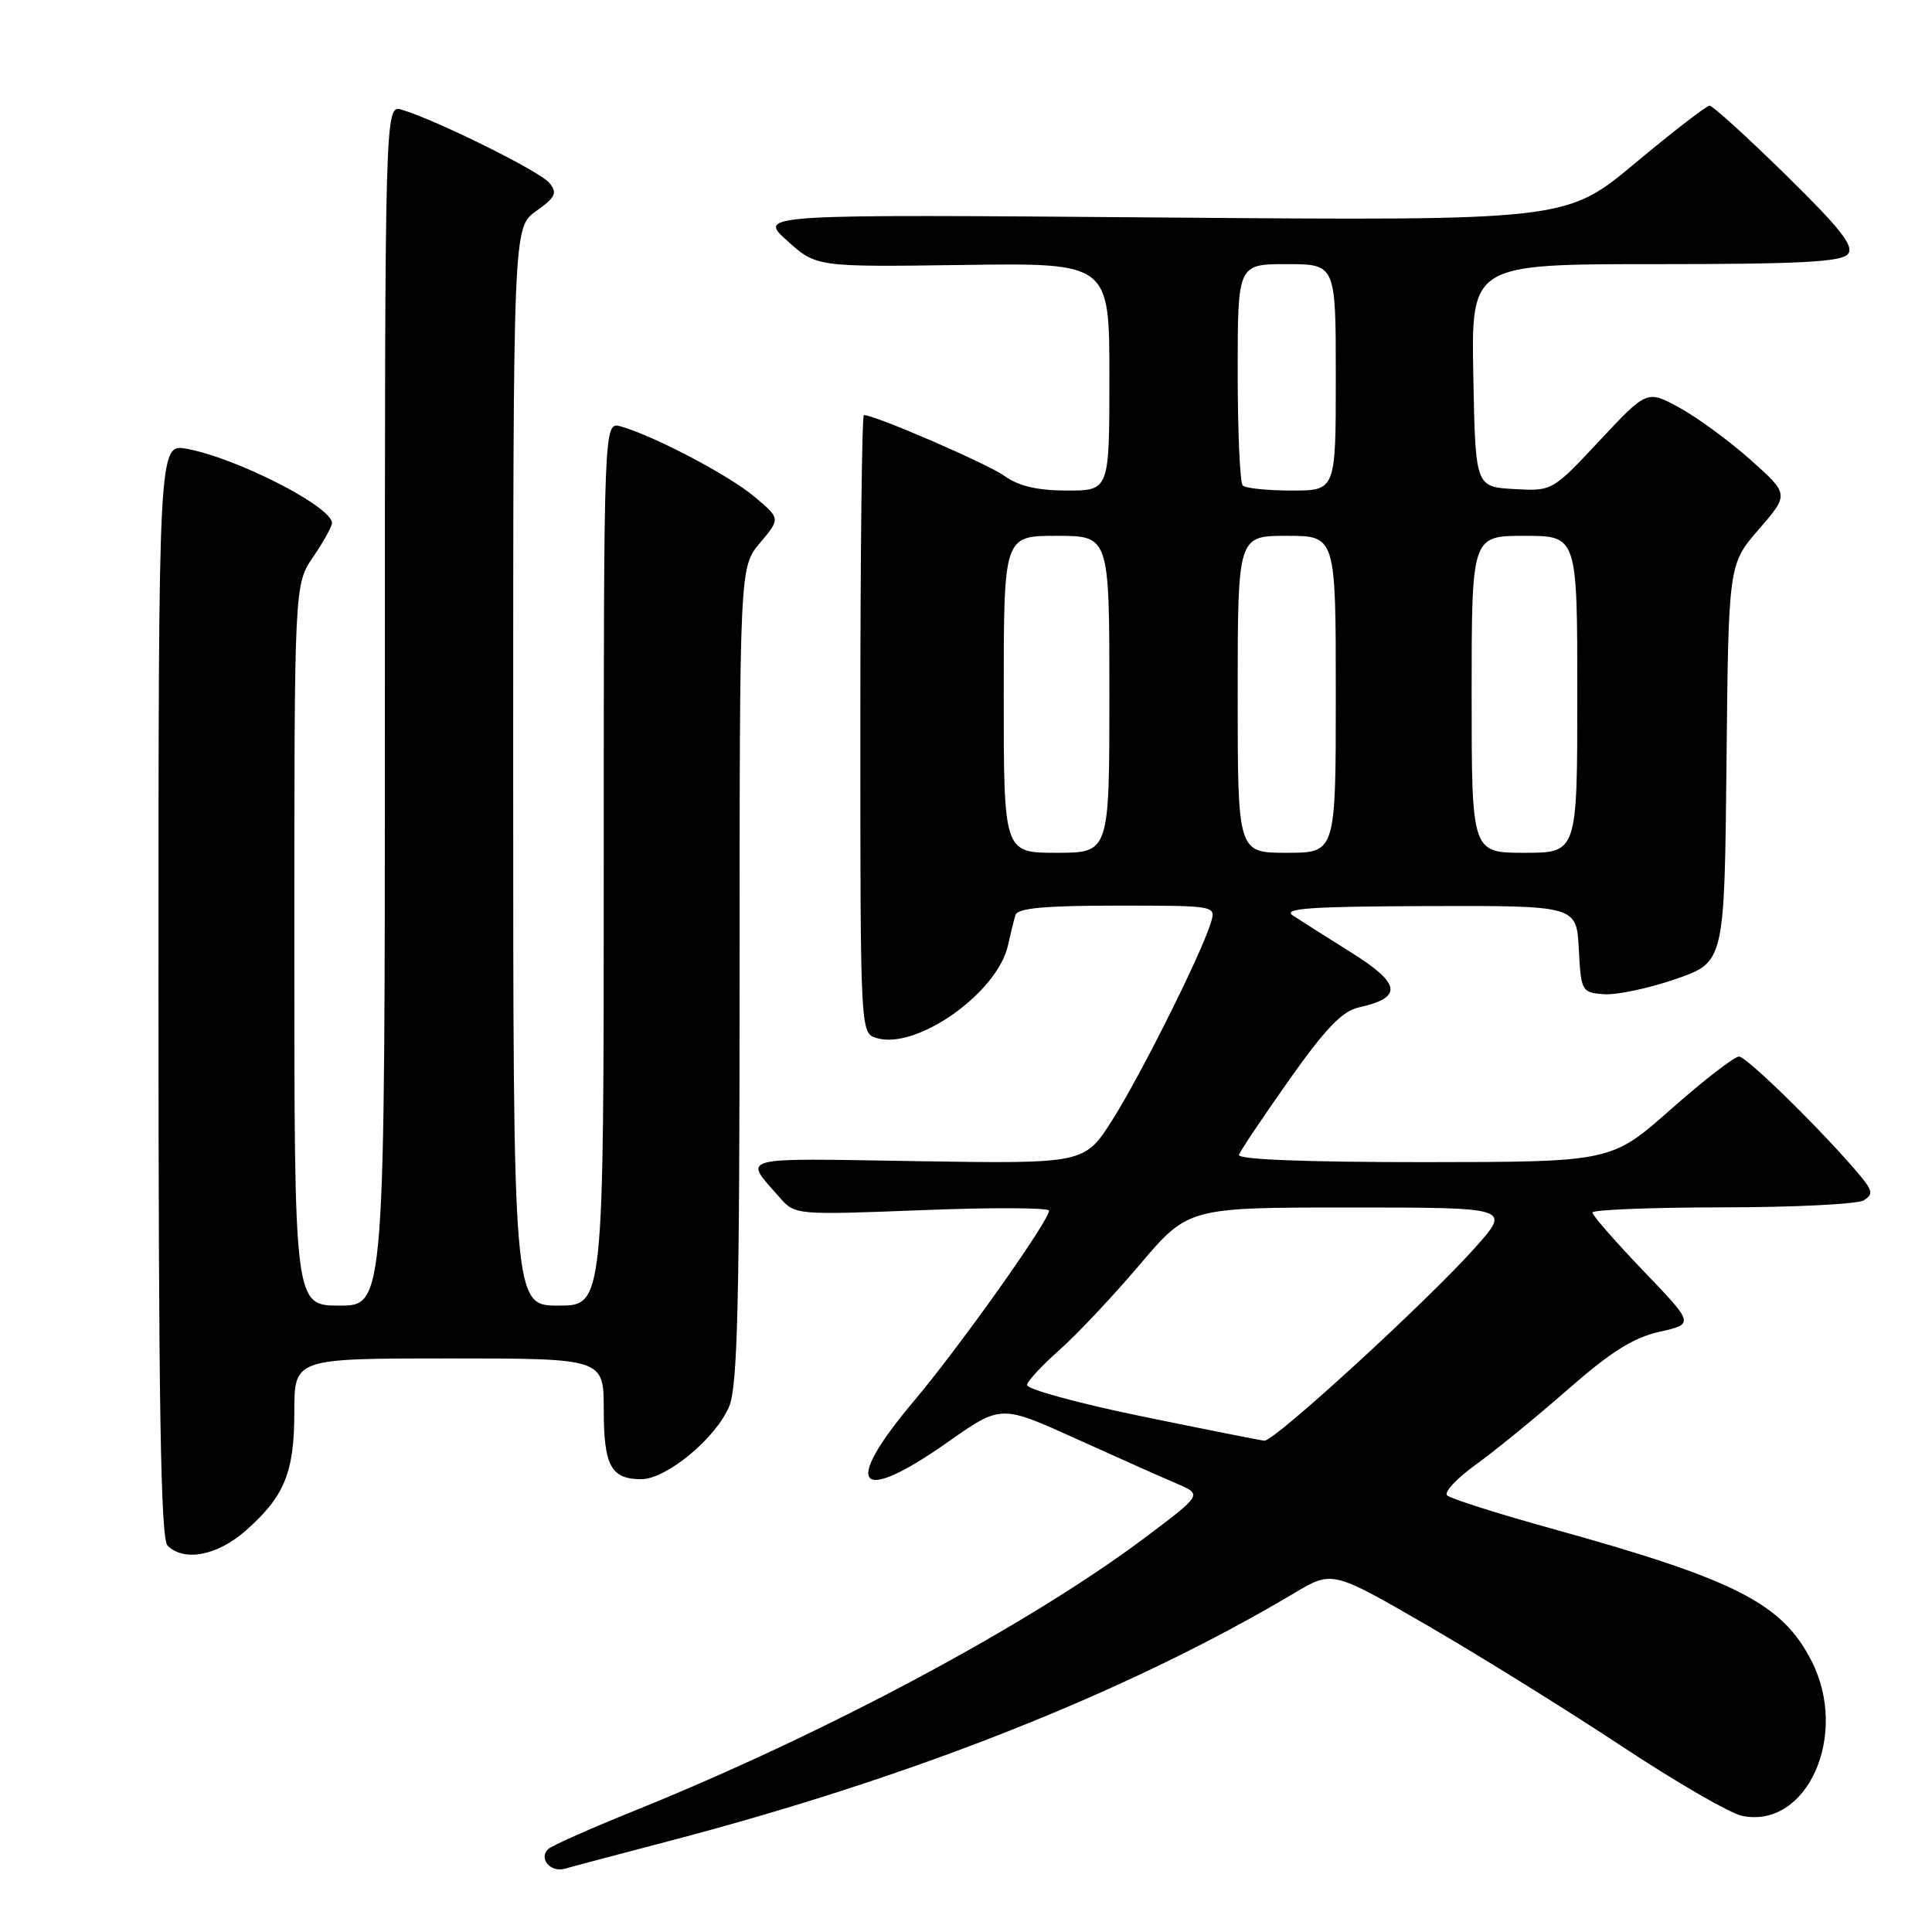 <?xml version="1.0" encoding="UTF-8" standalone="no"?>
<!DOCTYPE svg PUBLIC "-//W3C//DTD SVG 1.1//EN" "http://www.w3.org/Graphics/SVG/1.1/DTD/svg11.dtd" >
<svg xmlns="http://www.w3.org/2000/svg" xmlns:xlink="http://www.w3.org/1999/xlink" version="1.1" viewBox="0 0 256 256">
 <g >
 <path fill="currentColor"
d=" M 88.50 243.99 C 120.99 235.49 149.47 224.20 171.52 211.08 C 176.54 208.10 176.54 208.10 189.06 215.34 C 195.94 219.32 207.51 226.51 214.78 231.31 C 222.04 236.12 229.28 240.31 230.87 240.62 C 239.47 242.34 245.04 229.88 240.04 220.09 C 236.14 212.44 230.00 209.31 205.51 202.52 C 198.37 200.54 192.17 198.57 191.74 198.14 C 191.32 197.72 193.04 195.87 195.58 194.05 C 198.11 192.23 203.58 187.76 207.74 184.12 C 213.41 179.14 216.43 177.24 219.89 176.47 C 224.50 175.43 224.50 175.43 217.75 168.39 C 214.04 164.51 211.00 161.04 211.00 160.67 C 211.00 160.30 218.76 159.99 228.25 159.98 C 237.74 159.98 246.16 159.55 246.96 159.05 C 248.21 158.26 248.14 157.79 246.50 155.81 C 241.89 150.26 231.46 140.00 230.43 140.00 C 229.81 140.00 225.75 143.14 221.40 146.99 C 213.50 153.97 213.50 153.97 188.67 153.99 C 172.89 153.99 163.95 153.64 164.17 153.02 C 164.35 152.48 167.35 148.01 170.83 143.08 C 175.60 136.33 177.86 133.97 180.01 133.50 C 185.90 132.20 185.68 130.38 179.15 126.28 C 175.83 124.20 172.30 121.96 171.31 121.31 C 169.88 120.37 173.60 120.11 189.20 120.06 C 208.90 120.00 208.90 120.00 209.20 125.75 C 209.49 131.34 209.58 131.51 212.50 131.74 C 214.15 131.87 218.43 130.97 222.00 129.74 C 228.50 127.50 228.50 127.50 228.77 101.14 C 229.03 74.78 229.03 74.78 233.05 70.14 C 237.07 65.50 237.07 65.50 231.97 60.94 C 229.16 58.44 224.93 55.33 222.55 54.03 C 218.24 51.67 218.24 51.67 211.96 58.38 C 205.68 65.09 205.68 65.09 200.59 64.80 C 195.50 64.50 195.50 64.50 195.22 49.75 C 194.95 35.00 194.95 35.00 219.35 35.00 C 238.46 35.00 244.00 34.71 244.86 33.67 C 245.72 32.63 243.91 30.32 236.62 23.17 C 231.48 18.13 226.94 14.00 226.53 14.00 C 226.13 14.00 221.68 17.43 216.65 21.63 C 207.51 29.25 207.51 29.25 153.97 28.82 C 100.42 28.39 100.42 28.39 104.29 31.88 C 108.16 35.38 108.16 35.38 127.58 35.11 C 147.00 34.83 147.00 34.83 147.00 49.92 C 147.00 65.00 147.00 65.00 141.40 65.00 C 137.47 65.00 135.00 64.42 133.09 63.06 C 130.80 61.43 115.95 55.00 114.47 55.00 C 114.21 55.00 114.00 73.42 114.00 95.93 C 114.00 136.62 114.01 136.87 116.10 137.53 C 121.36 139.20 132.18 131.59 133.57 125.23 C 133.90 123.73 134.34 121.94 134.55 121.25 C 134.83 120.33 138.43 120.00 148.04 120.00 C 161.13 120.00 161.13 120.00 160.45 122.25 C 159.22 126.32 151.20 142.38 147.42 148.36 C 143.71 154.21 143.71 154.21 121.44 153.86 C 97.23 153.47 98.46 153.14 103.38 158.75 C 105.33 160.98 105.58 161.00 122.18 160.35 C 131.43 159.98 139.00 160.02 139.00 160.42 C 139.00 161.78 127.19 178.42 121.06 185.69 C 111.49 197.05 113.60 199.53 125.62 191.06 C 132.63 186.13 132.63 186.13 142.56 190.63 C 148.03 193.11 154.03 195.78 155.91 196.58 C 159.31 198.03 159.31 198.03 151.91 203.60 C 136.46 215.23 109.51 229.66 84.00 239.96 C 78.22 242.29 73.11 244.57 72.64 245.01 C 71.33 246.24 72.94 248.15 74.83 247.61 C 75.75 247.35 81.90 245.72 88.50 243.99 Z  M 32.52 202.85 C 37.70 198.30 39.00 195.13 39.00 187.05 C 39.00 180.00 39.00 180.00 59.50 180.00 C 80.00 180.00 80.00 180.00 80.00 186.80 C 80.00 194.22 80.96 196.00 84.97 196.00 C 88.30 196.00 94.86 190.57 96.62 186.36 C 97.73 183.70 98.00 172.64 98.00 129.11 C 98.00 75.15 98.00 75.15 100.71 71.93 C 103.42 68.71 103.42 68.71 99.96 65.81 C 96.56 62.95 86.67 57.76 82.25 56.50 C 80.00 55.87 80.00 55.87 80.00 114.43 C 80.00 173.00 80.00 173.00 74.00 173.00 C 68.00 173.00 68.00 173.00 68.00 101.57 C 68.00 30.14 68.00 30.14 71.04 27.97 C 73.63 26.13 73.89 25.57 72.79 24.23 C 71.55 22.71 57.87 15.93 53.25 14.54 C 51.00 13.87 51.00 13.87 51.00 93.43 C 51.00 173.00 51.00 173.00 45.00 173.00 C 39.00 173.00 39.00 173.00 39.00 125.23 C 39.00 77.46 39.00 77.46 41.50 73.79 C 42.88 71.76 44.00 69.74 43.99 69.30 C 43.97 67.13 31.35 60.68 24.75 59.47 C 21.00 58.78 21.00 58.78 21.00 131.19 C 21.00 186.18 21.29 203.89 22.20 204.80 C 24.37 206.97 28.77 206.14 32.52 202.85 Z  M 151.19 187.65 C 142.77 185.92 135.97 184.05 136.08 183.50 C 136.19 182.95 138.13 180.87 140.39 178.87 C 142.65 176.88 147.41 171.82 150.98 167.62 C 157.45 160.00 157.45 160.00 178.82 160.00 C 200.19 160.00 200.19 160.00 195.52 165.25 C 189.23 172.33 168.82 191.03 167.53 190.90 C 166.96 190.84 159.61 189.38 151.19 187.65 Z  M 133.00 92.00 C 133.00 71.00 133.00 71.00 140.00 71.00 C 147.00 71.00 147.00 71.00 147.00 92.00 C 147.00 113.00 147.00 113.00 140.00 113.00 C 133.00 113.00 133.00 113.00 133.00 92.00 Z  M 164.00 92.00 C 164.00 71.00 164.00 71.00 170.50 71.00 C 177.00 71.00 177.00 71.00 177.00 92.00 C 177.00 113.00 177.00 113.00 170.50 113.00 C 164.00 113.00 164.00 113.00 164.00 92.00 Z  M 195.00 92.00 C 195.00 71.00 195.00 71.00 202.00 71.00 C 209.00 71.00 209.00 71.00 209.00 92.00 C 209.00 113.00 209.00 113.00 202.00 113.00 C 195.00 113.00 195.00 113.00 195.00 92.00 Z  M 164.67 64.33 C 164.30 63.97 164.00 57.22 164.00 49.33 C 164.00 35.00 164.00 35.00 170.50 35.00 C 177.00 35.00 177.00 35.00 177.00 50.00 C 177.00 65.00 177.00 65.00 171.17 65.00 C 167.96 65.00 165.03 64.70 164.67 64.33 Z "/>
</g>
</svg>